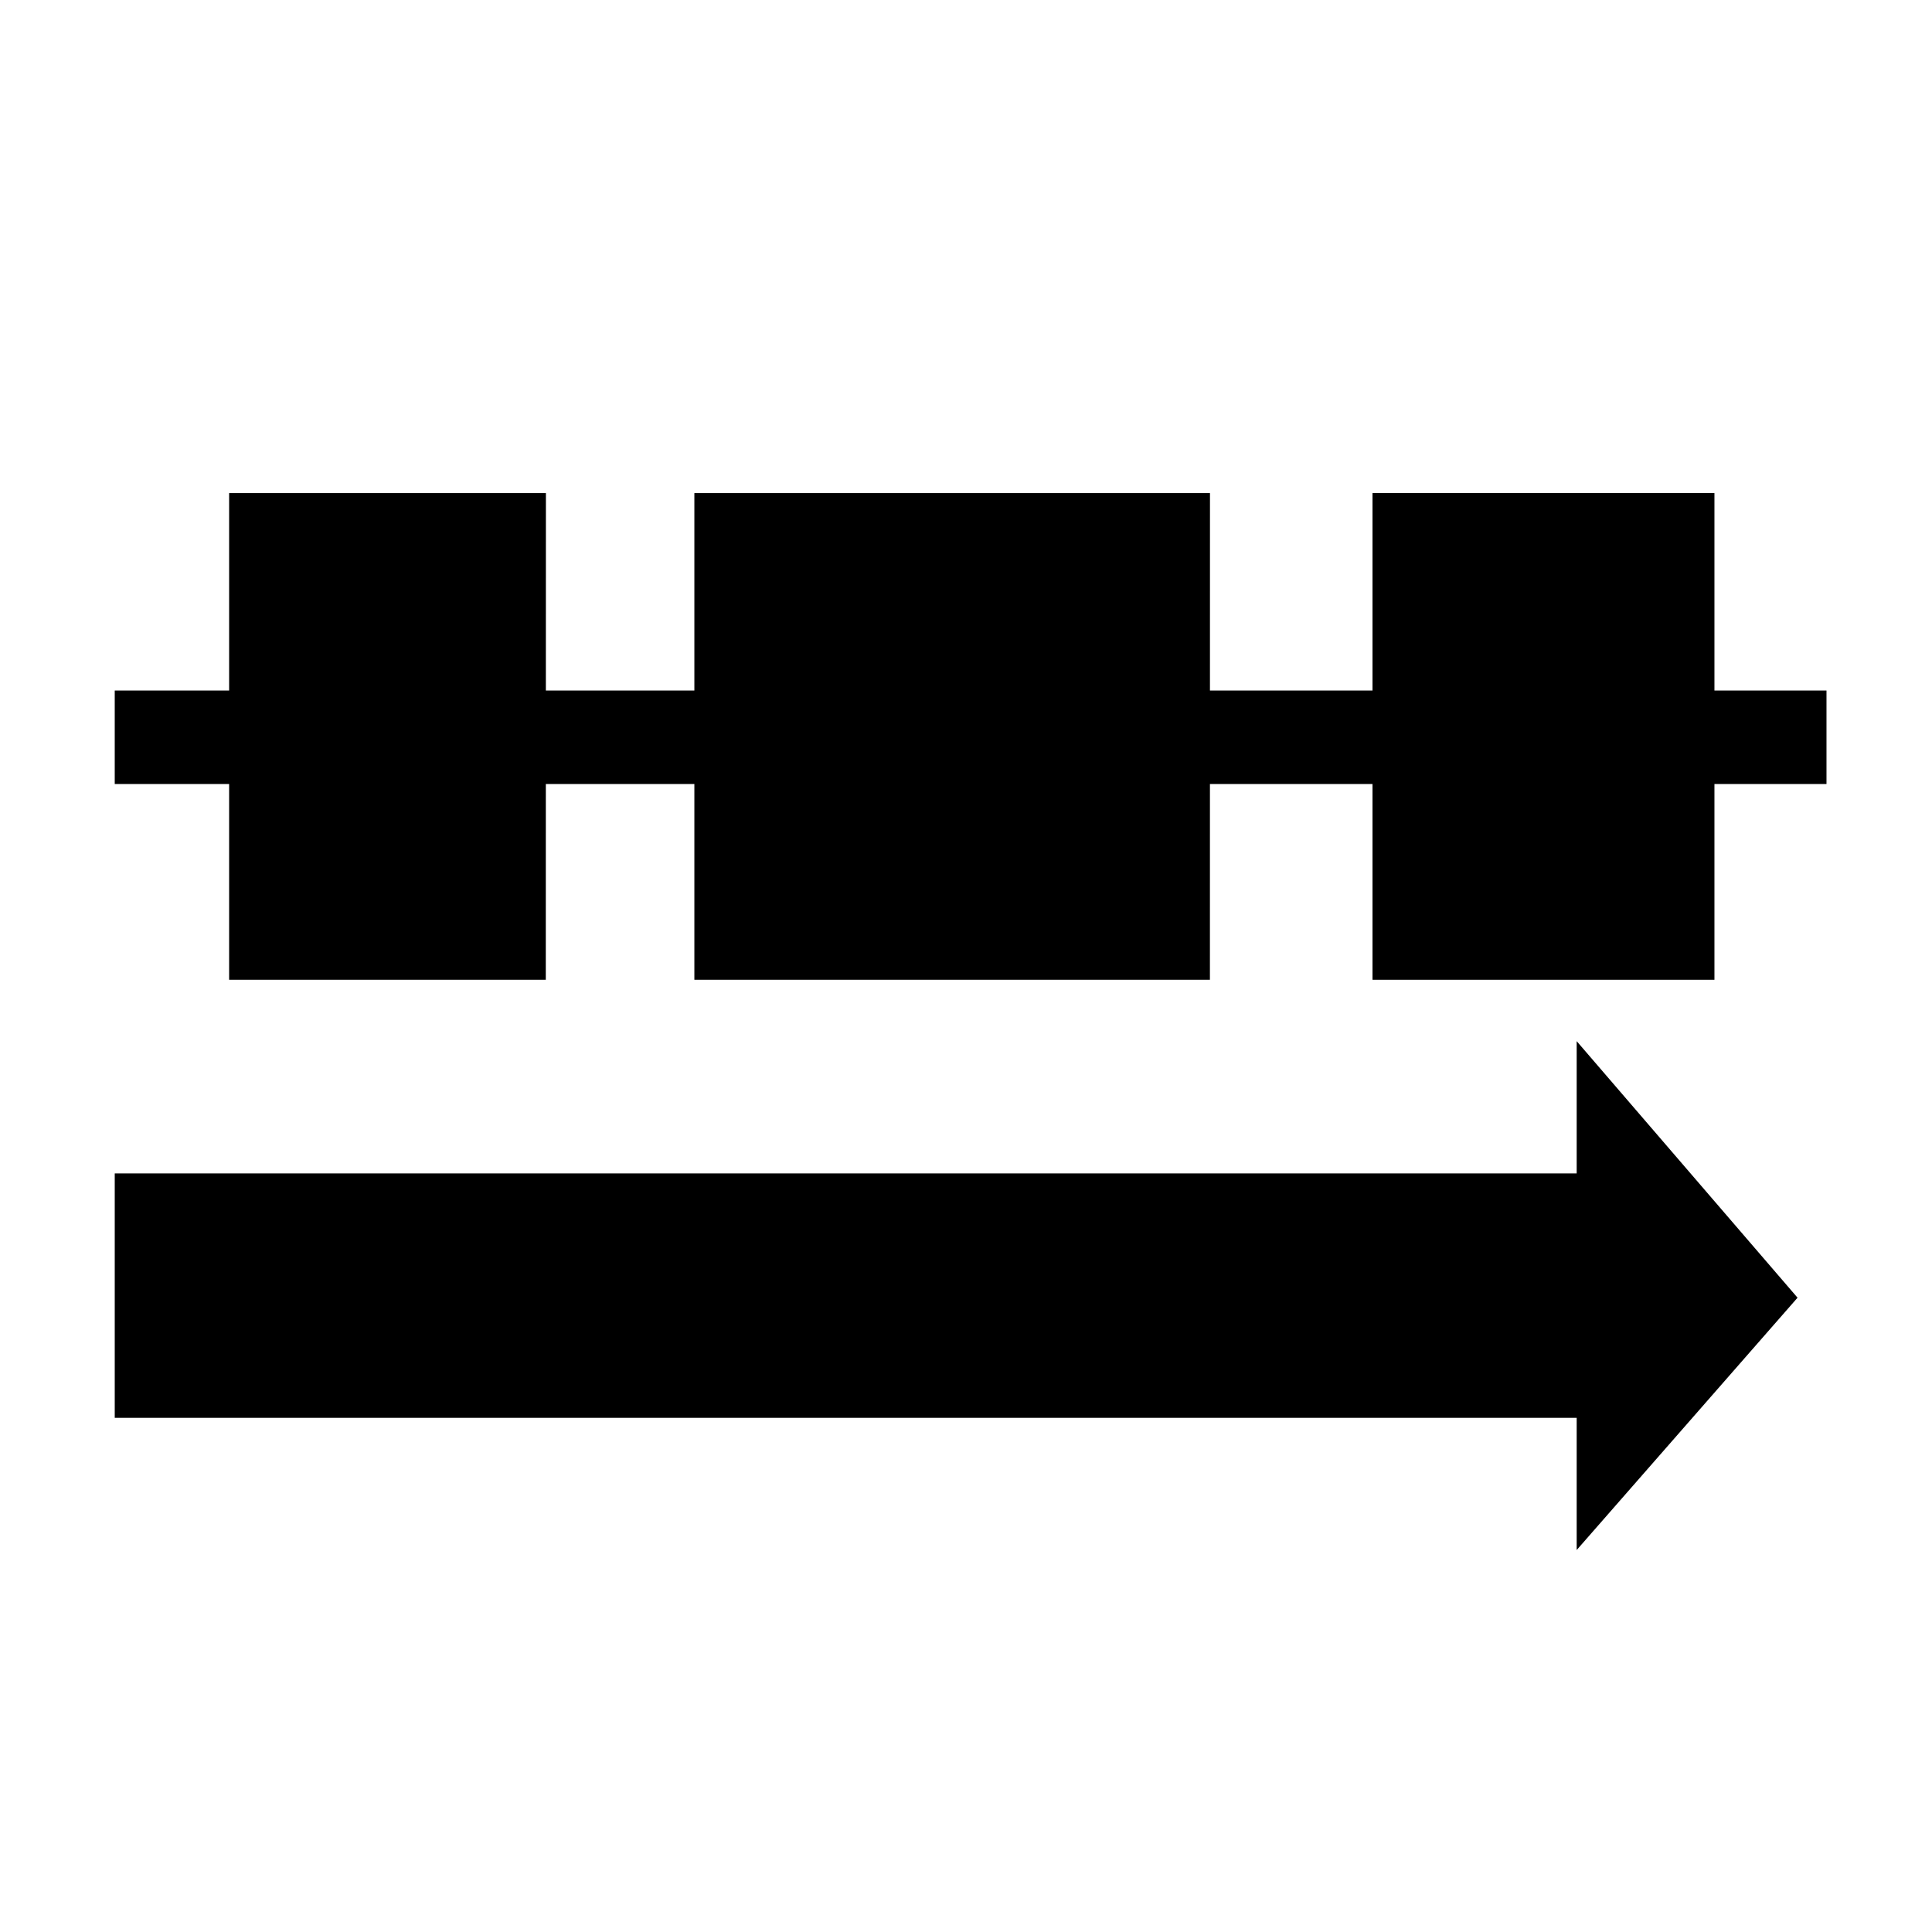 <?xml version="1.0" encoding="utf-8"?>
<!-- Generator: Adobe Illustrator 16.0.0, SVG Export Plug-In . SVG Version: 6.00 Build 0)  -->
<!DOCTYPE svg PUBLIC "-//W3C//DTD SVG 1.1//EN" "http://www.w3.org/Graphics/SVG/1.1/DTD/svg11.dtd">
<svg version="1.1" id="Layer_1" xmlns="http://www.w3.org/2000/svg" xmlns:xlink="http://www.w3.org/1999/xlink" x="0px" y="0px"
	 width="128px" height="128px" viewBox="0 0 128 128" enable-background="new 0 0 128 128" xml:space="preserve">
<polyline points="121.01,51.943 7.602,51.943 7.602,45.75 121.01,45.75 "/>
<line fill="none" x1="46.129" y1="51.943" x2="36.168" y2="51.943"/>
<line fill="none" x1="91.221" y1="51.943" x2="79.877" y2="51.943"/>
<line fill="none" x1="79.877" y1="45.75" x2="91.221" y2="45.75"/>
<line fill="none" x1="36.168" y1="45.75" x2="46.129" y2="45.75"/>
<polyline points="36.168,32.668 36.16,64.912 15.18,64.912 15.18,32.668 "/>
<polyline points="80.164,32.668 80.16,64.912 46.004,64.912 46.004,32.668 "/>
<polyline points="113.586,32.668 113.586,64.912 90.932,64.912 90.932,32.668 "/>
<polygon points="104.459,102.693 104.459,93.935 7.602,93.935 7.602,77.741 104.459,77.741 104.459,68.979 119.092,85.976 "/>
</svg>
